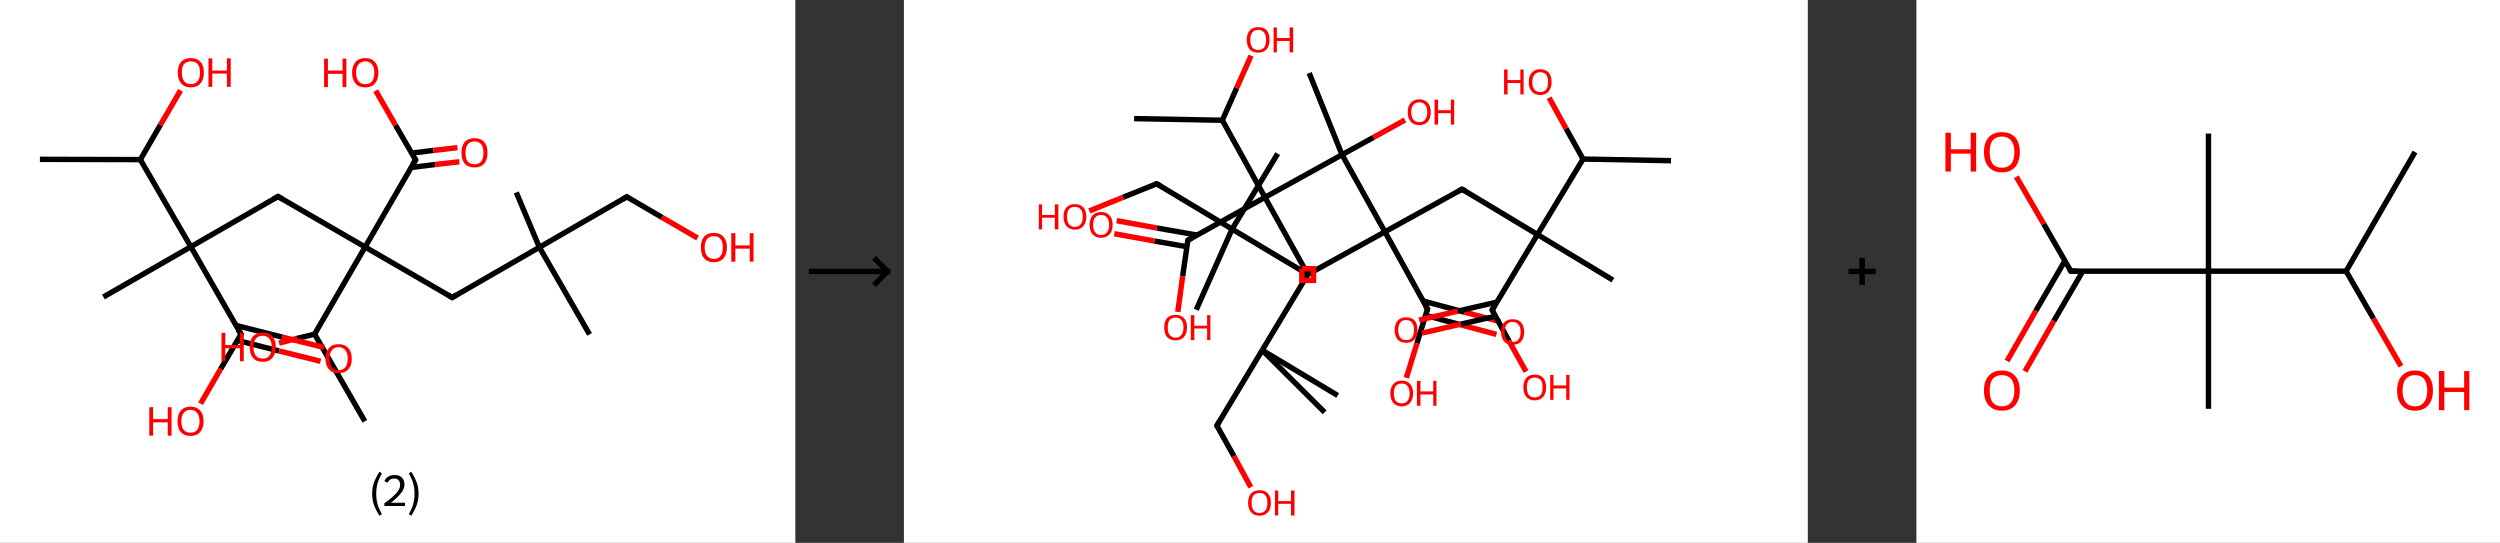 <?xml version='1.0' encoding='ASCII' standalone='yes'?>
<svg xmlns="http://www.w3.org/2000/svg" xmlns:xlink="http://www.w3.org/1999/xlink" version="1.1" width="921.0px" viewBox="0 0 921.0 200.0" height="200.0px">
  <rect x="0" y="0" width="921.0" height="200.0" fill="#333333" stroke="none"/>
  <g>
    <g transform="translate(0, 0) scale(1 1) "><!-- END OF HEADER -->
<rect style="opacity:1.0;fill:#FFFFFF;stroke:none" width="293.0" height="200.0" x="0.0" y="0.0"> </rect>
<path class="bond-0 atom-0 atom-1" d="M 14.7,58.7 L 51.7,58.8" style="fill:none;fill-rule:evenodd;stroke:#000000;stroke-width:2.0px;stroke-linecap:butt;stroke-linejoin:miter;stroke-opacity:1"/>
<path class="bond-1 atom-1 atom-2" d="M 51.7,58.8 L 59.1,46.0" style="fill:none;fill-rule:evenodd;stroke:#000000;stroke-width:2.0px;stroke-linecap:butt;stroke-linejoin:miter;stroke-opacity:1"/>
<path class="bond-1 atom-1 atom-2" d="M 59.1,46.0 L 66.5,33.3" style="fill:none;fill-rule:evenodd;stroke:#FF0000;stroke-width:2.0px;stroke-linecap:butt;stroke-linejoin:miter;stroke-opacity:1"/>
<path class="bond-2 atom-1 atom-3" d="M 51.7,58.8 L 70.3,90.9" style="fill:none;fill-rule:evenodd;stroke:#000000;stroke-width:2.0px;stroke-linecap:butt;stroke-linejoin:miter;stroke-opacity:1"/>
<path class="bond-3 atom-3 atom-4" d="M 70.3,90.9 L 38.1,109.4" style="fill:none;fill-rule:evenodd;stroke:#000000;stroke-width:2.0px;stroke-linecap:butt;stroke-linejoin:miter;stroke-opacity:1"/>
<path class="bond-4 atom-3 atom-5" d="M 70.3,90.9 L 102.4,72.4" style="fill:none;fill-rule:evenodd;stroke:#000000;stroke-width:2.0px;stroke-linecap:butt;stroke-linejoin:miter;stroke-opacity:1"/>
<path class="bond-5 atom-5 atom-6" d="M 102.4,72.4 L 134.5,91.0" style="fill:none;fill-rule:evenodd;stroke:#000000;stroke-width:2.0px;stroke-linecap:butt;stroke-linejoin:miter;stroke-opacity:1"/>
<path class="bond-6 atom-6 atom-7" d="M 134.5,91.0 L 166.6,109.6" style="fill:none;fill-rule:evenodd;stroke:#000000;stroke-width:2.0px;stroke-linecap:butt;stroke-linejoin:miter;stroke-opacity:1"/>
<path class="bond-7 atom-7 atom-8" d="M 166.6,109.6 L 198.7,91.1" style="fill:none;fill-rule:evenodd;stroke:#000000;stroke-width:2.0px;stroke-linecap:butt;stroke-linejoin:miter;stroke-opacity:1"/>
<path class="bond-8 atom-8 atom-9" d="M 198.7,91.1 L 190.2,70.9" style="fill:none;fill-rule:evenodd;stroke:#000000;stroke-width:2.0px;stroke-linecap:butt;stroke-linejoin:miter;stroke-opacity:1"/>
<path class="bond-9 atom-8 atom-10" d="M 198.7,91.1 L 217.2,123.2" style="fill:none;fill-rule:evenodd;stroke:#000000;stroke-width:2.0px;stroke-linecap:butt;stroke-linejoin:miter;stroke-opacity:1"/>
<path class="bond-10 atom-8 atom-11" d="M 198.7,91.1 L 230.9,72.5" style="fill:none;fill-rule:evenodd;stroke:#000000;stroke-width:2.0px;stroke-linecap:butt;stroke-linejoin:miter;stroke-opacity:1"/>
<path class="bond-11 atom-11 atom-12" d="M 230.9,72.5 L 243.9,80.1" style="fill:none;fill-rule:evenodd;stroke:#000000;stroke-width:2.0px;stroke-linecap:butt;stroke-linejoin:miter;stroke-opacity:1"/>
<path class="bond-11 atom-11 atom-12" d="M 243.9,80.1 L 257.0,87.7" style="fill:none;fill-rule:evenodd;stroke:#FF0000;stroke-width:2.0px;stroke-linecap:butt;stroke-linejoin:miter;stroke-opacity:1"/>
<path class="bond-12 atom-6 atom-13" d="M 134.5,91.0 L 153.1,58.9" style="fill:none;fill-rule:evenodd;stroke:#000000;stroke-width:2.0px;stroke-linecap:butt;stroke-linejoin:miter;stroke-opacity:1"/>
<path class="bond-13 atom-13 atom-14" d="M 151.4,61.7 L 160.3,60.6" style="fill:none;fill-rule:evenodd;stroke:#000000;stroke-width:2.0px;stroke-linecap:butt;stroke-linejoin:miter;stroke-opacity:1"/>
<path class="bond-13 atom-13 atom-14" d="M 160.3,60.6 L 169.2,59.6" style="fill:none;fill-rule:evenodd;stroke:#FF0000;stroke-width:2.0px;stroke-linecap:butt;stroke-linejoin:miter;stroke-opacity:1"/>
<path class="bond-13 atom-13 atom-14" d="M 151.7,56.4 L 159.7,55.4" style="fill:none;fill-rule:evenodd;stroke:#000000;stroke-width:2.0px;stroke-linecap:butt;stroke-linejoin:miter;stroke-opacity:1"/>
<path class="bond-13 atom-13 atom-14" d="M 159.7,55.4 L 168.5,54.4" style="fill:none;fill-rule:evenodd;stroke:#FF0000;stroke-width:2.0px;stroke-linecap:butt;stroke-linejoin:miter;stroke-opacity:1"/>
<path class="bond-14 atom-13 atom-15" d="M 153.1,58.9 L 145.7,46.1" style="fill:none;fill-rule:evenodd;stroke:#000000;stroke-width:2.0px;stroke-linecap:butt;stroke-linejoin:miter;stroke-opacity:1"/>
<path class="bond-14 atom-13 atom-15" d="M 145.7,46.1 L 138.4,33.4" style="fill:none;fill-rule:evenodd;stroke:#FF0000;stroke-width:2.0px;stroke-linecap:butt;stroke-linejoin:miter;stroke-opacity:1"/>
<path class="bond-15 atom-6 atom-16" d="M 134.5,91.0 L 115.9,123.1" style="fill:none;fill-rule:evenodd;stroke:#000000;stroke-width:2.0px;stroke-linecap:butt;stroke-linejoin:miter;stroke-opacity:1"/>
<path class="bond-16 atom-16 atom-17" d="M 115.9,123.1 L 134.4,155.2" style="fill:none;fill-rule:evenodd;stroke:#000000;stroke-width:2.0px;stroke-linecap:butt;stroke-linejoin:miter;stroke-opacity:1"/>
<path class="bond-17 atom-16 atom-18" d="M 115.9,123.1 L 109.3,124.7" style="fill:none;fill-rule:evenodd;stroke:#000000;stroke-width:2.0px;stroke-linecap:butt;stroke-linejoin:miter;stroke-opacity:1"/>
<path class="bond-17 atom-16 atom-18" d="M 109.3,124.7 L 102.8,126.4" style="fill:none;fill-rule:evenodd;stroke:#FF0000;stroke-width:2.0px;stroke-linecap:butt;stroke-linejoin:miter;stroke-opacity:1"/>
<path class="bond-18 atom-3 atom-19" d="M 70.3,90.9 L 88.8,123.1" style="fill:none;fill-rule:evenodd;stroke:#000000;stroke-width:2.0px;stroke-linecap:butt;stroke-linejoin:miter;stroke-opacity:1"/>
<path class="bond-19 atom-19 atom-20" d="M 87.4,125.4 L 102.8,129.3" style="fill:none;fill-rule:evenodd;stroke:#000000;stroke-width:2.0px;stroke-linecap:butt;stroke-linejoin:miter;stroke-opacity:1"/>
<path class="bond-19 atom-19 atom-20" d="M 102.8,129.3 L 118.1,133.1" style="fill:none;fill-rule:evenodd;stroke:#FF0000;stroke-width:2.0px;stroke-linecap:butt;stroke-linejoin:miter;stroke-opacity:1"/>
<path class="bond-19 atom-19 atom-20" d="M 87.0,119.9 L 104.0,124.2" style="fill:none;fill-rule:evenodd;stroke:#000000;stroke-width:2.0px;stroke-linecap:butt;stroke-linejoin:miter;stroke-opacity:1"/>
<path class="bond-19 atom-19 atom-20" d="M 104.0,124.2 L 119.4,128.0" style="fill:none;fill-rule:evenodd;stroke:#FF0000;stroke-width:2.0px;stroke-linecap:butt;stroke-linejoin:miter;stroke-opacity:1"/>
<path class="bond-20 atom-19 atom-21" d="M 88.8,123.1 L 81.3,135.9" style="fill:none;fill-rule:evenodd;stroke:#000000;stroke-width:2.0px;stroke-linecap:butt;stroke-linejoin:miter;stroke-opacity:1"/>
<path class="bond-20 atom-19 atom-21" d="M 81.3,135.9 L 73.9,148.7" style="fill:none;fill-rule:evenodd;stroke:#FF0000;stroke-width:2.0px;stroke-linecap:butt;stroke-linejoin:miter;stroke-opacity:1"/>
<path d="M 100.8,73.3 L 102.4,72.4 L 104.0,73.3" style="fill:none;stroke:#000000;stroke-width:2.0px;stroke-linecap:butt;stroke-linejoin:miter;stroke-opacity:1;"/>
<path d="M 165.0,108.6 L 166.6,109.6 L 168.2,108.6" style="fill:none;stroke:#000000;stroke-width:2.0px;stroke-linecap:butt;stroke-linejoin:miter;stroke-opacity:1;"/>
<path d="M 229.3,73.5 L 230.9,72.5 L 231.5,72.9" style="fill:none;stroke:#000000;stroke-width:2.0px;stroke-linecap:butt;stroke-linejoin:miter;stroke-opacity:1;"/>
<path d="M 152.1,60.5 L 153.1,58.9 L 152.7,58.2" style="fill:none;stroke:#000000;stroke-width:2.0px;stroke-linecap:butt;stroke-linejoin:miter;stroke-opacity:1;"/>
<path d="M 87.8,121.5 L 88.8,123.1 L 88.4,123.7" style="fill:none;stroke:#000000;stroke-width:2.0px;stroke-linecap:butt;stroke-linejoin:miter;stroke-opacity:1;"/>
<path class="atom-2" d="M 65.5 26.7 Q 65.5 24.2, 66.7 22.8 Q 68.0 21.4, 70.3 21.4 Q 72.6 21.4, 73.9 22.8 Q 75.1 24.2, 75.1 26.7 Q 75.1 29.3, 73.9 30.7 Q 72.6 32.2, 70.3 32.2 Q 68.0 32.2, 66.7 30.7 Q 65.5 29.3, 65.5 26.7 M 70.3 31.0 Q 71.9 31.0, 72.8 29.9 Q 73.7 28.8, 73.7 26.7 Q 73.7 24.6, 72.8 23.6 Q 71.9 22.6, 70.3 22.6 Q 68.7 22.6, 67.8 23.6 Q 67.0 24.6, 67.0 26.7 Q 67.0 28.8, 67.8 29.9 Q 68.7 31.0, 70.3 31.0 " fill="#FF0000"/>
<path class="atom-2" d="M 76.8 21.5 L 78.2 21.5 L 78.2 26.0 L 83.6 26.0 L 83.6 21.5 L 85.0 21.5 L 85.0 32.0 L 83.6 32.0 L 83.6 27.1 L 78.2 27.1 L 78.2 32.0 L 76.8 32.0 L 76.8 21.5 " fill="#FF0000"/>
<path class="atom-12" d="M 258.2 91.1 Q 258.2 88.6, 259.4 87.2 Q 260.6 85.8, 263.0 85.8 Q 265.3 85.8, 266.5 87.2 Q 267.8 88.6, 267.8 91.1 Q 267.8 93.7, 266.5 95.2 Q 265.3 96.6, 263.0 96.6 Q 260.7 96.6, 259.4 95.2 Q 258.2 93.7, 258.2 91.1 M 263.0 95.4 Q 264.6 95.4, 265.4 94.3 Q 266.3 93.3, 266.3 91.1 Q 266.3 89.1, 265.4 88.0 Q 264.6 87.0, 263.0 87.0 Q 261.4 87.0, 260.5 88.0 Q 259.6 89.1, 259.6 91.1 Q 259.6 93.3, 260.5 94.3 Q 261.4 95.4, 263.0 95.4 " fill="#FF0000"/>
<path class="atom-12" d="M 269.4 85.9 L 270.9 85.9 L 270.9 90.4 L 276.2 90.4 L 276.2 85.9 L 277.6 85.9 L 277.6 96.4 L 276.2 96.4 L 276.2 91.6 L 270.9 91.6 L 270.9 96.4 L 269.4 96.4 L 269.4 85.9 " fill="#FF0000"/>
<path class="atom-14" d="M 170.0 56.3 Q 170.0 53.7, 171.2 52.3 Q 172.5 50.9, 174.8 50.9 Q 177.1 50.9, 178.4 52.3 Q 179.6 53.7, 179.6 56.3 Q 179.6 58.8, 178.4 60.3 Q 177.1 61.7, 174.8 61.7 Q 172.5 61.7, 171.2 60.3 Q 170.0 58.8, 170.0 56.3 M 174.8 60.5 Q 176.4 60.5, 177.3 59.5 Q 178.1 58.4, 178.1 56.3 Q 178.1 54.2, 177.3 53.2 Q 176.4 52.1, 174.8 52.1 Q 173.2 52.1, 172.3 53.2 Q 171.5 54.2, 171.5 56.3 Q 171.5 58.4, 172.3 59.5 Q 173.2 60.5, 174.8 60.5 " fill="#FF0000"/>
<path class="atom-15" d="M 119.4 21.6 L 120.8 21.6 L 120.8 26.0 L 126.2 26.0 L 126.2 21.6 L 127.6 21.6 L 127.6 32.1 L 126.2 32.1 L 126.2 27.2 L 120.8 27.2 L 120.8 32.1 L 119.4 32.1 L 119.4 21.6 " fill="#FF0000"/>
<path class="atom-15" d="M 129.7 26.8 Q 129.7 24.3, 131.0 22.8 Q 132.2 21.4, 134.6 21.4 Q 136.9 21.4, 138.1 22.8 Q 139.4 24.3, 139.4 26.8 Q 139.4 29.3, 138.1 30.8 Q 136.9 32.2, 134.6 32.2 Q 132.2 32.2, 131.0 30.8 Q 129.7 29.3, 129.7 26.8 M 134.6 31.0 Q 136.2 31.0, 137.0 30.0 Q 137.9 28.9, 137.9 26.8 Q 137.9 24.7, 137.0 23.7 Q 136.2 22.6, 134.6 22.6 Q 133.0 22.6, 132.1 23.7 Q 131.2 24.7, 131.2 26.8 Q 131.2 28.9, 132.1 30.0 Q 133.0 31.0, 134.6 31.0 " fill="#FF0000"/>
<path class="atom-18" d="M 81.6 122.6 L 83.0 122.6 L 83.0 127.1 L 88.4 127.1 L 88.4 122.6 L 89.8 122.6 L 89.8 133.1 L 88.4 133.1 L 88.4 128.3 L 83.0 128.3 L 83.0 133.1 L 81.6 133.1 L 81.6 122.6 " fill="#FF0000"/>
<path class="atom-18" d="M 92.0 127.9 Q 92.0 125.3, 93.2 123.9 Q 94.5 122.5, 96.8 122.5 Q 99.1 122.5, 100.4 123.9 Q 101.6 125.3, 101.6 127.9 Q 101.6 130.4, 100.3 131.9 Q 99.1 133.3, 96.8 133.3 Q 94.5 133.3, 93.2 131.9 Q 92.0 130.4, 92.0 127.9 M 96.8 132.1 Q 98.4 132.1, 99.2 131.1 Q 100.1 130.0, 100.1 127.9 Q 100.1 125.8, 99.2 124.8 Q 98.4 123.7, 96.8 123.7 Q 95.2 123.7, 94.3 124.7 Q 93.4 125.8, 93.4 127.9 Q 93.4 130.0, 94.3 131.1 Q 95.2 132.1, 96.8 132.1 " fill="#FF0000"/>
<path class="atom-20" d="M 119.9 132.1 Q 119.9 129.6, 121.2 128.2 Q 122.4 126.8, 124.7 126.8 Q 127.1 126.8, 128.3 128.2 Q 129.6 129.6, 129.6 132.1 Q 129.6 134.7, 128.3 136.1 Q 127.0 137.5, 124.7 137.5 Q 122.4 137.5, 121.2 136.1 Q 119.9 134.7, 119.9 132.1 M 124.7 136.4 Q 126.3 136.4, 127.2 135.3 Q 128.1 134.2, 128.1 132.1 Q 128.1 130.0, 127.2 129.0 Q 126.3 127.9, 124.7 127.9 Q 123.1 127.9, 122.3 129.0 Q 121.4 130.0, 121.4 132.1 Q 121.4 134.2, 122.3 135.3 Q 123.1 136.4, 124.7 136.4 " fill="#FF0000"/>
<path class="atom-21" d="M 55.0 150.0 L 56.4 150.0 L 56.4 154.4 L 61.8 154.4 L 61.8 150.0 L 63.2 150.0 L 63.2 160.5 L 61.8 160.5 L 61.8 155.6 L 56.4 155.6 L 56.4 160.5 L 55.0 160.5 L 55.0 150.0 " fill="#FF0000"/>
<path class="atom-21" d="M 65.4 155.2 Q 65.4 152.7, 66.6 151.3 Q 67.9 149.8, 70.2 149.8 Q 72.5 149.8, 73.8 151.3 Q 75.0 152.7, 75.0 155.2 Q 75.0 157.7, 73.7 159.2 Q 72.5 160.6, 70.2 160.6 Q 67.9 160.6, 66.6 159.2 Q 65.4 157.8, 65.4 155.2 M 70.2 159.4 Q 71.8 159.4, 72.6 158.4 Q 73.5 157.3, 73.5 155.2 Q 73.5 153.1, 72.6 152.1 Q 71.8 151.0, 70.2 151.0 Q 68.6 151.0, 67.7 152.1 Q 66.8 153.1, 66.8 155.2 Q 66.8 157.3, 67.7 158.4 Q 68.6 159.4, 70.2 159.4 " fill="#FF0000"/>
<path class="legend" d="M 137.1 181.9 Q 137.1 179.6, 137.8 177.7 Q 138.5 175.8, 139.8 173.8 L 140.7 174.4 Q 139.6 176.3, 139.1 178.0 Q 138.6 179.7, 138.6 181.9 Q 138.6 184.0, 139.1 185.8 Q 139.6 187.5, 140.7 189.4 L 139.8 190.0 Q 138.5 188.0, 137.8 186.1 Q 137.1 184.2, 137.1 181.9 " fill="#000000"/>
<path class="legend" d="M 141.6 177.3 Q 142.0 176.2, 143.0 175.6 Q 144.0 175.0, 145.4 175.0 Q 147.1 175.0, 148.0 175.9 Q 149.0 176.8, 149.0 178.5 Q 149.0 180.2, 147.7 181.7 Q 146.5 183.3, 144.0 185.2 L 149.2 185.2 L 149.2 186.4 L 141.6 186.4 L 141.6 185.4 Q 143.7 183.9, 144.9 182.8 Q 146.2 181.6, 146.8 180.6 Q 147.4 179.6, 147.4 178.6 Q 147.4 177.5, 146.8 176.9 Q 146.3 176.3, 145.4 176.3 Q 144.4 176.3, 143.8 176.6 Q 143.2 177.0, 142.8 177.8 L 141.6 177.3 " fill="#000000"/>
<path class="legend" d="M 154.2 181.9 Q 154.2 184.2, 153.5 186.1 Q 152.8 188.0, 151.5 190.0 L 150.6 189.4 Q 151.7 187.5, 152.2 185.8 Q 152.7 184.0, 152.7 181.9 Q 152.7 179.7, 152.2 178.0 Q 151.7 176.3, 150.6 174.4 L 151.5 173.8 Q 152.8 175.8, 153.5 177.7 Q 154.2 179.6, 154.2 181.9 " fill="#000000"/>
</g>
    <g transform="translate(293.0, 0) scale(1 1) "><line x1="5" y1="100" x2="35" y2="100" style="stroke:rgb(0,0,0);stroke-width:2"/>
  <line x1="34" y1="100" x2="29" y2="95" style="stroke:rgb(0,0,0);stroke-width:2"/>
  <line x1="34" y1="100" x2="29" y2="105" style="stroke:rgb(0,0,0);stroke-width:2"/>
</g>
    <g transform="translate(333.0, 0) scale(1 1) "><!-- END OF HEADER -->
<rect style="opacity:1.0;fill:#FFFFFF;stroke:none" width="333.0" height="200.0" x="0.0" y="0.0"> </rect>
<path class="bond-0 atom-0 atom-1" d="M 282.6,59.2 L 250.2,58.6" style="fill:none;fill-rule:evenodd;stroke:#000000;stroke-width:2.0px;stroke-linecap:butt;stroke-linejoin:miter;stroke-opacity:1"/>
<path class="bond-1 atom-1 atom-2" d="M 250.2,58.6 L 243.9,47.3" style="fill:none;fill-rule:evenodd;stroke:#000000;stroke-width:2.0px;stroke-linecap:butt;stroke-linejoin:miter;stroke-opacity:1"/>
<path class="bond-1 atom-1 atom-2" d="M 243.9,47.3 L 237.7,36.0" style="fill:none;fill-rule:evenodd;stroke:#FF0000;stroke-width:2.0px;stroke-linecap:butt;stroke-linejoin:miter;stroke-opacity:1"/>
<path class="bond-2 atom-1 atom-3" d="M 250.2,58.6 L 233.4,86.4" style="fill:none;fill-rule:evenodd;stroke:#000000;stroke-width:2.0px;stroke-linecap:butt;stroke-linejoin:miter;stroke-opacity:1"/>
<path class="bond-3 atom-3 atom-4" d="M 233.4,86.4 L 261.2,103.2" style="fill:none;fill-rule:evenodd;stroke:#000000;stroke-width:2.0px;stroke-linecap:butt;stroke-linejoin:miter;stroke-opacity:1"/>
<path class="bond-4 atom-3 atom-5" d="M 233.4,86.4 L 205.6,69.7" style="fill:none;fill-rule:evenodd;stroke:#000000;stroke-width:2.0px;stroke-linecap:butt;stroke-linejoin:miter;stroke-opacity:1"/>
<path class="bond-5 atom-5 atom-6" d="M 205.6,69.7 L 177.2,85.4" style="fill:none;fill-rule:evenodd;stroke:#000000;stroke-width:2.0px;stroke-linecap:butt;stroke-linejoin:miter;stroke-opacity:1"/>
<path class="bond-6 atom-6 atom-7" d="M 177.2,85.4 L 148.8,101.1" style="fill:none;fill-rule:evenodd;stroke:#000000;stroke-width:2.0px;stroke-linecap:butt;stroke-linejoin:miter;stroke-opacity:1"/>
<path class="bond-7 atom-7 atom-8" d="M 148.8,101.1 L 120.9,84.4" style="fill:none;fill-rule:evenodd;stroke:#000000;stroke-width:2.0px;stroke-linecap:butt;stroke-linejoin:miter;stroke-opacity:1"/>
<path class="bond-8 atom-8 atom-9" d="M 120.9,84.4 L 137.7,56.6" style="fill:none;fill-rule:evenodd;stroke:#000000;stroke-width:2.0px;stroke-linecap:butt;stroke-linejoin:miter;stroke-opacity:1"/>
<path class="bond-9 atom-8 atom-10" d="M 120.9,84.4 L 107.7,114.1" style="fill:none;fill-rule:evenodd;stroke:#000000;stroke-width:2.0px;stroke-linecap:butt;stroke-linejoin:miter;stroke-opacity:1"/>
<path class="bond-10 atom-8 atom-11" d="M 120.9,84.4 L 93.1,67.7" style="fill:none;fill-rule:evenodd;stroke:#000000;stroke-width:2.0px;stroke-linecap:butt;stroke-linejoin:miter;stroke-opacity:1"/>
<path class="bond-11 atom-11 atom-12" d="M 93.1,67.7 L 80.7,72.7" style="fill:none;fill-rule:evenodd;stroke:#000000;stroke-width:2.0px;stroke-linecap:butt;stroke-linejoin:miter;stroke-opacity:1"/>
<path class="bond-11 atom-11 atom-12" d="M 80.7,72.7 L 68.3,77.7" style="fill:none;fill-rule:evenodd;stroke:#FF0000;stroke-width:2.0px;stroke-linecap:butt;stroke-linejoin:miter;stroke-opacity:1"/>
<path class="bond-12 atom-6 atom-13" d="M 177.2,85.4 L 192.9,113.8" style="fill:none;fill-rule:evenodd;stroke:#000000;stroke-width:2.0px;stroke-linecap:butt;stroke-linejoin:miter;stroke-opacity:1"/>
<path class="bond-13 atom-13 atom-14" d="M 192.2,116.2 L 205.3,119.7" style="fill:none;fill-rule:evenodd;stroke:#000000;stroke-width:2.0px;stroke-linecap:butt;stroke-linejoin:miter;stroke-opacity:1"/>
<path class="bond-13 atom-13 atom-14" d="M 205.3,119.7 L 218.3,123.2" style="fill:none;fill-rule:evenodd;stroke:#FF0000;stroke-width:2.0px;stroke-linecap:butt;stroke-linejoin:miter;stroke-opacity:1"/>
<path class="bond-13 atom-13 atom-14" d="M 191.3,110.9 L 206.5,115.0" style="fill:none;fill-rule:evenodd;stroke:#000000;stroke-width:2.0px;stroke-linecap:butt;stroke-linejoin:miter;stroke-opacity:1"/>
<path class="bond-13 atom-13 atom-14" d="M 206.5,115.0 L 219.6,118.5" style="fill:none;fill-rule:evenodd;stroke:#FF0000;stroke-width:2.0px;stroke-linecap:butt;stroke-linejoin:miter;stroke-opacity:1"/>
<path class="bond-14 atom-13 atom-15" d="M 192.9,113.8 L 189.0,126.5" style="fill:none;fill-rule:evenodd;stroke:#000000;stroke-width:2.0px;stroke-linecap:butt;stroke-linejoin:miter;stroke-opacity:1"/>
<path class="bond-14 atom-13 atom-15" d="M 189.0,126.5 L 185.1,139.2" style="fill:none;fill-rule:evenodd;stroke:#FF0000;stroke-width:2.0px;stroke-linecap:butt;stroke-linejoin:miter;stroke-opacity:1"/>
<path class="bond-15 atom-6 atom-16" d="M 177.2,85.4 L 161.4,57.0" style="fill:none;fill-rule:evenodd;stroke:#000000;stroke-width:2.0px;stroke-linecap:butt;stroke-linejoin:miter;stroke-opacity:1"/>
<path class="bond-16 atom-16 atom-17" d="M 161.4,57.0 L 149.3,26.9" style="fill:none;fill-rule:evenodd;stroke:#000000;stroke-width:2.0px;stroke-linecap:butt;stroke-linejoin:miter;stroke-opacity:1"/>
<path class="bond-17 atom-16 atom-18" d="M 161.4,57.0 L 173.0,50.6" style="fill:none;fill-rule:evenodd;stroke:#000000;stroke-width:2.0px;stroke-linecap:butt;stroke-linejoin:miter;stroke-opacity:1"/>
<path class="bond-17 atom-16 atom-18" d="M 173.0,50.6 L 184.6,44.2" style="fill:none;fill-rule:evenodd;stroke:#FF0000;stroke-width:2.0px;stroke-linecap:butt;stroke-linejoin:miter;stroke-opacity:1"/>
<path class="bond-18 atom-16 atom-19" d="M 161.4,57.0 L 133.0,72.7" style="fill:none;fill-rule:evenodd;stroke:#000000;stroke-width:2.0px;stroke-linecap:butt;stroke-linejoin:miter;stroke-opacity:1"/>
<path class="bond-19 atom-19 atom-20" d="M 133.0,72.7 L 148.8,101.1" style="fill:none;fill-rule:evenodd;stroke:#000000;stroke-width:2.0px;stroke-linecap:butt;stroke-linejoin:miter;stroke-opacity:1"/>
<path class="bond-20 atom-20 atom-21" d="M 148.8,101.1 L 132.0,129.0" style="fill:none;fill-rule:evenodd;stroke:#000000;stroke-width:2.0px;stroke-linecap:butt;stroke-linejoin:miter;stroke-opacity:1"/>
<path class="bond-21 atom-21 atom-22" d="M 132.0,129.0 L 155.0,151.9" style="fill:none;fill-rule:evenodd;stroke:#000000;stroke-width:2.0px;stroke-linecap:butt;stroke-linejoin:miter;stroke-opacity:1"/>
<path class="bond-22 atom-21 atom-23" d="M 132.0,129.0 L 159.8,145.7" style="fill:none;fill-rule:evenodd;stroke:#000000;stroke-width:2.0px;stroke-linecap:butt;stroke-linejoin:miter;stroke-opacity:1"/>
<path class="bond-23 atom-21 atom-24" d="M 132.0,129.0 L 115.3,156.8" style="fill:none;fill-rule:evenodd;stroke:#000000;stroke-width:2.0px;stroke-linecap:butt;stroke-linejoin:miter;stroke-opacity:1"/>
<path class="bond-24 atom-24 atom-25" d="M 115.3,156.8 L 121.6,168.1" style="fill:none;fill-rule:evenodd;stroke:#000000;stroke-width:2.0px;stroke-linecap:butt;stroke-linejoin:miter;stroke-opacity:1"/>
<path class="bond-24 atom-24 atom-25" d="M 121.6,168.1 L 127.8,179.5" style="fill:none;fill-rule:evenodd;stroke:#FF0000;stroke-width:2.0px;stroke-linecap:butt;stroke-linejoin:miter;stroke-opacity:1"/>
<path class="bond-25 atom-19 atom-26" d="M 133.0,72.7 L 104.6,88.5" style="fill:none;fill-rule:evenodd;stroke:#000000;stroke-width:2.0px;stroke-linecap:butt;stroke-linejoin:miter;stroke-opacity:1"/>
<path class="bond-26 atom-26 atom-27" d="M 108.0,86.6 L 93.2,84.0" style="fill:none;fill-rule:evenodd;stroke:#000000;stroke-width:2.0px;stroke-linecap:butt;stroke-linejoin:miter;stroke-opacity:1"/>
<path class="bond-26 atom-26 atom-27" d="M 93.2,84.0 L 78.4,81.3" style="fill:none;fill-rule:evenodd;stroke:#FF0000;stroke-width:2.0px;stroke-linecap:butt;stroke-linejoin:miter;stroke-opacity:1"/>
<path class="bond-26 atom-26 atom-27" d="M 104.3,90.9 L 92.3,88.8" style="fill:none;fill-rule:evenodd;stroke:#000000;stroke-width:2.0px;stroke-linecap:butt;stroke-linejoin:miter;stroke-opacity:1"/>
<path class="bond-26 atom-26 atom-27" d="M 92.3,88.8 L 77.5,86.1" style="fill:none;fill-rule:evenodd;stroke:#FF0000;stroke-width:2.0px;stroke-linecap:butt;stroke-linejoin:miter;stroke-opacity:1"/>
<path class="bond-27 atom-26 atom-28" d="M 104.6,88.5 L 102.7,101.7" style="fill:none;fill-rule:evenodd;stroke:#000000;stroke-width:2.0px;stroke-linecap:butt;stroke-linejoin:miter;stroke-opacity:1"/>
<path class="bond-27 atom-26 atom-28" d="M 102.7,101.7 L 100.9,114.9" style="fill:none;fill-rule:evenodd;stroke:#FF0000;stroke-width:2.0px;stroke-linecap:butt;stroke-linejoin:miter;stroke-opacity:1"/>
<path class="bond-28 atom-19 atom-29" d="M 133.0,72.7 L 117.3,44.3" style="fill:none;fill-rule:evenodd;stroke:#000000;stroke-width:2.0px;stroke-linecap:butt;stroke-linejoin:miter;stroke-opacity:1"/>
<path class="bond-29 atom-29 atom-30" d="M 117.3,44.3 L 84.8,43.7" style="fill:none;fill-rule:evenodd;stroke:#000000;stroke-width:2.0px;stroke-linecap:butt;stroke-linejoin:miter;stroke-opacity:1"/>
<path class="bond-30 atom-29 atom-31" d="M 117.3,44.3 L 122.6,32.4" style="fill:none;fill-rule:evenodd;stroke:#000000;stroke-width:2.0px;stroke-linecap:butt;stroke-linejoin:miter;stroke-opacity:1"/>
<path class="bond-30 atom-29 atom-31" d="M 122.6,32.4 L 127.9,20.5" style="fill:none;fill-rule:evenodd;stroke:#FF0000;stroke-width:2.0px;stroke-linecap:butt;stroke-linejoin:miter;stroke-opacity:1"/>
<path class="bond-31 atom-3 atom-32" d="M 233.4,86.4 L 216.7,114.2" style="fill:none;fill-rule:evenodd;stroke:#000000;stroke-width:2.0px;stroke-linecap:butt;stroke-linejoin:miter;stroke-opacity:1"/>
<path class="bond-32 atom-32 atom-33" d="M 218.4,111.3 L 204.1,114.6" style="fill:none;fill-rule:evenodd;stroke:#000000;stroke-width:2.0px;stroke-linecap:butt;stroke-linejoin:miter;stroke-opacity:1"/>
<path class="bond-32 atom-32 atom-33" d="M 204.1,114.6 L 189.8,117.9" style="fill:none;fill-rule:evenodd;stroke:#FF0000;stroke-width:2.0px;stroke-linecap:butt;stroke-linejoin:miter;stroke-opacity:1"/>
<path class="bond-32 atom-32 atom-33" d="M 217.9,116.5 L 205.2,119.4" style="fill:none;fill-rule:evenodd;stroke:#000000;stroke-width:2.0px;stroke-linecap:butt;stroke-linejoin:miter;stroke-opacity:1"/>
<path class="bond-32 atom-32 atom-33" d="M 205.2,119.4 L 190.9,122.7" style="fill:none;fill-rule:evenodd;stroke:#FF0000;stroke-width:2.0px;stroke-linecap:butt;stroke-linejoin:miter;stroke-opacity:1"/>
<path class="bond-33 atom-32 atom-34" d="M 216.7,114.2 L 222.9,125.6" style="fill:none;fill-rule:evenodd;stroke:#000000;stroke-width:2.0px;stroke-linecap:butt;stroke-linejoin:miter;stroke-opacity:1"/>
<path class="bond-33 atom-32 atom-34" d="M 222.9,125.6 L 229.2,136.9" style="fill:none;fill-rule:evenodd;stroke:#FF0000;stroke-width:2.0px;stroke-linecap:butt;stroke-linejoin:miter;stroke-opacity:1"/>
<path d="M 207.0,70.5 L 205.6,69.7 L 204.2,70.5" style="fill:none;stroke:#000000;stroke-width:2.0px;stroke-linecap:butt;stroke-linejoin:miter;stroke-opacity:1;"/>
<path d="M 150.2,100.4 L 148.8,101.1 L 147.4,100.3" style="fill:none;stroke:#000000;stroke-width:2.0px;stroke-linecap:butt;stroke-linejoin:miter;stroke-opacity:1;"/>
<path d="M 94.5,68.5 L 93.1,67.7 L 92.5,67.9" style="fill:none;stroke:#000000;stroke-width:2.0px;stroke-linecap:butt;stroke-linejoin:miter;stroke-opacity:1;"/>
<path d="M 192.1,112.4 L 192.9,113.8 L 192.7,114.5" style="fill:none;stroke:#000000;stroke-width:2.0px;stroke-linecap:butt;stroke-linejoin:miter;stroke-opacity:1;"/>
<path d="M 148.0,99.7 L 148.8,101.1 L 147.9,102.5" style="fill:none;stroke:#000000;stroke-width:2.0px;stroke-linecap:butt;stroke-linejoin:miter;stroke-opacity:1;"/>
<path d="M 116.1,155.4 L 115.3,156.8 L 115.6,157.4" style="fill:none;stroke:#000000;stroke-width:2.0px;stroke-linecap:butt;stroke-linejoin:miter;stroke-opacity:1;"/>
<path d="M 106.0,87.7 L 104.6,88.5 L 104.5,89.1" style="fill:none;stroke:#000000;stroke-width:2.0px;stroke-linecap:butt;stroke-linejoin:miter;stroke-opacity:1;"/>
<path d="M 217.5,112.9 L 216.7,114.2 L 217.0,114.8" style="fill:none;stroke:#000000;stroke-width:2.0px;stroke-linecap:butt;stroke-linejoin:miter;stroke-opacity:1;"/>
<path class="atom-2" d="M 221.1 25.6 L 222.4 25.6 L 222.4 29.5 L 227.1 29.5 L 227.1 25.6 L 228.3 25.6 L 228.3 34.8 L 227.1 34.8 L 227.1 30.6 L 222.4 30.6 L 222.4 34.8 L 221.1 34.8 L 221.1 25.6 " fill="#FF0000"/>
<path class="atom-2" d="M 230.2 30.2 Q 230.2 28.0, 231.3 26.8 Q 232.4 25.5, 234.4 25.5 Q 236.5 25.5, 237.6 26.8 Q 238.6 28.0, 238.6 30.2 Q 238.6 32.4, 237.5 33.7 Q 236.4 35.0, 234.4 35.0 Q 232.4 35.0, 231.3 33.7 Q 230.2 32.5, 230.2 30.2 M 234.4 33.9 Q 235.8 33.9, 236.6 33.0 Q 237.3 32.1, 237.3 30.2 Q 237.3 28.4, 236.6 27.5 Q 235.8 26.6, 234.4 26.6 Q 233.0 26.6, 232.3 27.5 Q 231.5 28.4, 231.5 30.2 Q 231.5 32.1, 232.3 33.0 Q 233.0 33.9, 234.4 33.9 " fill="#FF0000"/>
<path class="atom-12" d="M 49.7 75.3 L 50.9 75.3 L 50.9 79.2 L 55.6 79.2 L 55.6 75.3 L 56.9 75.3 L 56.9 84.5 L 55.6 84.5 L 55.6 80.2 L 50.9 80.2 L 50.9 84.5 L 49.7 84.5 L 49.7 75.3 " fill="#FF0000"/>
<path class="atom-12" d="M 58.8 79.8 Q 58.8 77.6, 59.9 76.4 Q 60.9 75.2, 63.0 75.2 Q 65.0 75.2, 66.1 76.4 Q 67.2 77.6, 67.2 79.8 Q 67.2 82.1, 66.1 83.3 Q 65.0 84.6, 63.0 84.6 Q 61.0 84.6, 59.9 83.3 Q 58.8 82.1, 58.8 79.8 M 63.0 83.6 Q 64.4 83.6, 65.1 82.6 Q 65.9 81.7, 65.9 79.8 Q 65.9 78.0, 65.1 77.1 Q 64.4 76.2, 63.0 76.2 Q 61.6 76.2, 60.8 77.1 Q 60.1 78.0, 60.1 79.8 Q 60.1 81.7, 60.8 82.6 Q 61.6 83.6, 63.0 83.6 " fill="#FF0000"/>
<path class="atom-14" d="M 220.0 122.3 Q 220.0 120.1, 221.1 118.8 Q 222.2 117.6, 224.3 117.6 Q 226.3 117.6, 227.4 118.8 Q 228.5 120.1, 228.5 122.3 Q 228.5 124.5, 227.4 125.8 Q 226.3 127.0, 224.3 127.0 Q 222.2 127.0, 221.1 125.8 Q 220.0 124.5, 220.0 122.3 M 224.3 126.0 Q 225.7 126.0, 226.4 125.1 Q 227.2 124.1, 227.2 122.3 Q 227.2 120.5, 226.4 119.6 Q 225.7 118.6, 224.3 118.6 Q 222.9 118.6, 222.1 119.5 Q 221.3 120.5, 221.3 122.3 Q 221.3 124.1, 222.1 125.1 Q 222.9 126.0, 224.3 126.0 " fill="#FF0000"/>
<path class="atom-15" d="M 179.2 144.9 Q 179.2 142.7, 180.3 141.5 Q 181.3 140.2, 183.4 140.2 Q 185.4 140.2, 186.5 141.5 Q 187.6 142.7, 187.6 144.9 Q 187.6 147.1, 186.5 148.4 Q 185.4 149.7, 183.4 149.7 Q 181.4 149.7, 180.3 148.4 Q 179.2 147.1, 179.2 144.9 M 183.4 148.6 Q 184.8 148.6, 185.5 147.7 Q 186.3 146.7, 186.3 144.9 Q 186.3 143.1, 185.5 142.2 Q 184.8 141.3, 183.4 141.3 Q 182.0 141.3, 181.2 142.2 Q 180.5 143.1, 180.5 144.9 Q 180.5 146.8, 181.2 147.7 Q 182.0 148.6, 183.4 148.6 " fill="#FF0000"/>
<path class="atom-15" d="M 189.0 140.3 L 190.3 140.3 L 190.3 144.2 L 195.0 144.2 L 195.0 140.3 L 196.2 140.3 L 196.2 149.5 L 195.0 149.5 L 195.0 145.3 L 190.3 145.3 L 190.3 149.5 L 189.0 149.5 L 189.0 140.3 " fill="#FF0000"/>
<path class="atom-18" d="M 185.6 41.3 Q 185.6 39.1, 186.7 37.9 Q 187.8 36.6, 189.9 36.6 Q 191.9 36.6, 193.0 37.9 Q 194.1 39.1, 194.1 41.3 Q 194.1 43.5, 193.0 44.8 Q 191.9 46.1, 189.9 46.1 Q 187.8 46.1, 186.7 44.8 Q 185.6 43.5, 185.6 41.3 M 189.9 45.0 Q 191.3 45.0, 192.0 44.1 Q 192.8 43.1, 192.8 41.3 Q 192.8 39.5, 192.0 38.6 Q 191.3 37.7, 189.9 37.7 Q 188.5 37.7, 187.7 38.6 Q 186.9 39.5, 186.9 41.3 Q 186.9 43.2, 187.7 44.1 Q 188.5 45.0, 189.9 45.0 " fill="#FF0000"/>
<path class="atom-18" d="M 195.5 36.7 L 196.8 36.7 L 196.8 40.6 L 201.5 40.6 L 201.5 36.7 L 202.7 36.7 L 202.7 45.9 L 201.5 45.9 L 201.5 41.7 L 196.8 41.7 L 196.8 45.9 L 195.5 45.9 L 195.5 36.7 " fill="#FF0000"/>
<path class="atom-25" d="M 126.8 185.2 Q 126.8 183.0, 127.9 181.8 Q 129.0 180.6, 131.0 180.6 Q 133.0 180.6, 134.1 181.8 Q 135.2 183.0, 135.2 185.2 Q 135.2 187.5, 134.1 188.7 Q 133.0 190.0, 131.0 190.0 Q 129.0 190.0, 127.9 188.7 Q 126.8 187.5, 126.8 185.2 M 131.0 189.0 Q 132.4 189.0, 133.2 188.0 Q 133.9 187.1, 133.9 185.2 Q 133.9 183.4, 133.2 182.5 Q 132.4 181.6, 131.0 181.6 Q 129.6 181.6, 128.8 182.5 Q 128.1 183.4, 128.1 185.2 Q 128.1 187.1, 128.8 188.0 Q 129.6 189.0, 131.0 189.0 " fill="#FF0000"/>
<path class="atom-25" d="M 136.7 180.7 L 137.9 180.7 L 137.9 184.6 L 142.6 184.6 L 142.6 180.7 L 143.9 180.7 L 143.9 189.9 L 142.6 189.9 L 142.6 185.6 L 137.9 185.6 L 137.9 189.9 L 136.7 189.9 L 136.7 180.7 " fill="#FF0000"/>
<path class="atom-27" d="M 68.4 82.8 Q 68.4 80.6, 69.5 79.4 Q 70.6 78.1, 72.6 78.1 Q 74.7 78.1, 75.8 79.4 Q 76.9 80.6, 76.9 82.8 Q 76.9 85.1, 75.8 86.3 Q 74.6 87.6, 72.6 87.6 Q 70.6 87.6, 69.5 86.3 Q 68.4 85.1, 68.4 82.8 M 72.6 86.6 Q 74.0 86.6, 74.8 85.6 Q 75.6 84.7, 75.6 82.8 Q 75.6 81.0, 74.8 80.1 Q 74.0 79.2, 72.6 79.2 Q 71.2 79.2, 70.5 80.1 Q 69.7 81.0, 69.7 82.8 Q 69.7 84.7, 70.5 85.6 Q 71.2 86.6, 72.6 86.6 " fill="#FF0000"/>
<path class="atom-28" d="M 95.9 120.6 Q 95.9 118.4, 96.9 117.2 Q 98.0 116.0, 100.1 116.0 Q 102.1 116.0, 103.2 117.2 Q 104.3 118.4, 104.3 120.6 Q 104.3 122.9, 103.2 124.1 Q 102.1 125.4, 100.1 125.4 Q 98.0 125.4, 96.9 124.1 Q 95.9 122.9, 95.9 120.6 M 100.1 124.4 Q 101.5 124.4, 102.2 123.4 Q 103.0 122.5, 103.0 120.6 Q 103.0 118.8, 102.2 117.9 Q 101.5 117.0, 100.1 117.0 Q 98.7 117.0, 97.9 117.9 Q 97.2 118.8, 97.2 120.6 Q 97.2 122.5, 97.9 123.4 Q 98.7 124.4, 100.1 124.4 " fill="#FF0000"/>
<path class="atom-28" d="M 105.7 116.1 L 107.0 116.1 L 107.0 120.0 L 111.7 120.0 L 111.7 116.1 L 112.9 116.1 L 112.9 125.3 L 111.7 125.3 L 111.7 121.0 L 107.0 121.0 L 107.0 125.3 L 105.7 125.3 L 105.7 116.1 " fill="#FF0000"/>
<path class="atom-31" d="M 126.3 14.7 Q 126.3 12.5, 127.4 11.2 Q 128.5 10.0, 130.5 10.0 Q 132.6 10.0, 133.7 11.2 Q 134.7 12.5, 134.7 14.7 Q 134.7 16.9, 133.6 18.2 Q 132.5 19.4, 130.5 19.4 Q 128.5 19.4, 127.4 18.2 Q 126.3 16.9, 126.3 14.7 M 130.5 18.4 Q 131.9 18.4, 132.7 17.5 Q 133.4 16.5, 133.4 14.7 Q 133.4 12.9, 132.7 12.0 Q 131.9 11.0, 130.5 11.0 Q 129.1 11.0, 128.4 11.9 Q 127.6 12.9, 127.6 14.7 Q 127.6 16.5, 128.4 17.5 Q 129.1 18.4, 130.5 18.4 " fill="#FF0000"/>
<path class="atom-31" d="M 136.2 10.1 L 137.4 10.1 L 137.4 14.0 L 142.1 14.0 L 142.1 10.1 L 143.4 10.1 L 143.4 19.3 L 142.1 19.3 L 142.1 15.1 L 137.4 15.1 L 137.4 19.3 L 136.2 19.3 L 136.2 10.1 " fill="#FF0000"/>
<path class="atom-33" d="M 180.8 121.6 Q 180.8 119.4, 181.9 118.1 Q 183.0 116.9, 185.0 116.9 Q 187.1 116.9, 188.2 118.1 Q 189.2 119.4, 189.2 121.6 Q 189.2 123.8, 188.1 125.1 Q 187.0 126.3, 185.0 126.3 Q 183.0 126.3, 181.9 125.1 Q 180.8 123.8, 180.8 121.6 M 185.0 125.3 Q 186.4 125.3, 187.2 124.4 Q 187.9 123.4, 187.9 121.6 Q 187.9 119.8, 187.2 118.9 Q 186.4 117.9, 185.0 117.9 Q 183.6 117.9, 182.9 118.8 Q 182.1 119.7, 182.1 121.6 Q 182.1 123.4, 182.9 124.4 Q 183.6 125.3, 185.0 125.3 " fill="#FF0000"/>
<path class="atom-34" d="M 228.2 142.7 Q 228.2 140.5, 229.3 139.2 Q 230.4 138.0, 232.4 138.0 Q 234.4 138.0, 235.5 139.2 Q 236.6 140.5, 236.6 142.7 Q 236.6 144.9, 235.5 146.2 Q 234.4 147.5, 232.4 147.5 Q 230.4 147.5, 229.3 146.2 Q 228.2 144.9, 228.2 142.7 M 232.4 146.4 Q 233.8 146.4, 234.6 145.5 Q 235.3 144.5, 235.3 142.7 Q 235.3 140.9, 234.6 140.0 Q 233.8 139.1, 232.4 139.1 Q 231.0 139.1, 230.2 140.0 Q 229.5 140.9, 229.5 142.7 Q 229.5 144.5, 230.2 145.5 Q 231.0 146.4, 232.4 146.4 " fill="#FF0000"/>
<path class="atom-34" d="M 238.1 138.1 L 239.3 138.1 L 239.3 142.0 L 244.0 142.0 L 244.0 138.1 L 245.2 138.1 L 245.2 147.3 L 244.0 147.3 L 244.0 143.1 L 239.3 143.1 L 239.3 147.3 L 238.1 147.3 L 238.1 138.1 " fill="#FF0000"/>
<path class="atom-7" d="M 146.6,99.0 L 146.6,103.3 L 150.9,103.3 L 150.9,99.0 L 146.6,99.0" style="fill:none;stroke:#FF0000;stroke-width:2.0px;stroke-linecap:butt;stroke-linejoin:miter;stroke-opacity:1;"/>
</g>
    <g transform="translate(666.0, 0) scale(1 1) "><line x1="15" y1="100" x2="25" y2="100" style="stroke:rgb(0,0,0);stroke-width:2"/>
  <line x1="20" y1="95" x2="20" y2="105" style="stroke:rgb(0,0,0);stroke-width:2"/>
</g>
    <g transform="translate(706.0, 0) scale(1 1) "><!-- END OF HEADER -->
<rect style="opacity:1.0;fill:#FFFFFF;stroke:none" width="215.0" height="200.0" x="0.0" y="0.0"> </rect>
<path class="bond-0 atom-0 atom-1" d="M 183.7,56.0 L 158.3,99.9" style="fill:none;fill-rule:evenodd;stroke:#000000;stroke-width:2.0px;stroke-linecap:butt;stroke-linejoin:miter;stroke-opacity:1"/>
<path class="bond-1 atom-1 atom-2" d="M 158.3,99.9 L 168.4,117.4" style="fill:none;fill-rule:evenodd;stroke:#000000;stroke-width:2.0px;stroke-linecap:butt;stroke-linejoin:miter;stroke-opacity:1"/>
<path class="bond-1 atom-1 atom-2" d="M 168.4,117.4 L 178.5,134.9" style="fill:none;fill-rule:evenodd;stroke:#FF0000;stroke-width:2.0px;stroke-linecap:butt;stroke-linejoin:miter;stroke-opacity:1"/>
<path class="bond-2 atom-1 atom-3" d="M 158.3,99.9 L 107.6,99.9" style="fill:none;fill-rule:evenodd;stroke:#000000;stroke-width:2.0px;stroke-linecap:butt;stroke-linejoin:miter;stroke-opacity:1"/>
<path class="bond-3 atom-3 atom-4" d="M 107.6,99.9 L 107.6,49.2" style="fill:none;fill-rule:evenodd;stroke:#000000;stroke-width:2.0px;stroke-linecap:butt;stroke-linejoin:miter;stroke-opacity:1"/>
<path class="bond-4 atom-3 atom-5" d="M 107.6,99.9 L 107.6,150.6" style="fill:none;fill-rule:evenodd;stroke:#000000;stroke-width:2.0px;stroke-linecap:butt;stroke-linejoin:miter;stroke-opacity:1"/>
<path class="bond-5 atom-3 atom-6" d="M 107.6,99.9 L 56.9,99.9" style="fill:none;fill-rule:evenodd;stroke:#000000;stroke-width:2.0px;stroke-linecap:butt;stroke-linejoin:miter;stroke-opacity:1"/>
<path class="bond-6 atom-6 atom-7" d="M 54.7,96.1 L 44.0,114.5" style="fill:none;fill-rule:evenodd;stroke:#000000;stroke-width:2.0px;stroke-linecap:butt;stroke-linejoin:miter;stroke-opacity:1"/>
<path class="bond-6 atom-6 atom-7" d="M 44.0,114.5 L 33.4,133.0" style="fill:none;fill-rule:evenodd;stroke:#FF0000;stroke-width:2.0px;stroke-linecap:butt;stroke-linejoin:miter;stroke-opacity:1"/>
<path class="bond-6 atom-6 atom-7" d="M 61.3,99.9 L 50.6,118.3" style="fill:none;fill-rule:evenodd;stroke:#000000;stroke-width:2.0px;stroke-linecap:butt;stroke-linejoin:miter;stroke-opacity:1"/>
<path class="bond-6 atom-6 atom-7" d="M 50.6,118.3 L 40.0,136.8" style="fill:none;fill-rule:evenodd;stroke:#FF0000;stroke-width:2.0px;stroke-linecap:butt;stroke-linejoin:miter;stroke-opacity:1"/>
<path class="bond-7 atom-6 atom-8" d="M 56.9,99.9 L 46.9,82.5" style="fill:none;fill-rule:evenodd;stroke:#000000;stroke-width:2.0px;stroke-linecap:butt;stroke-linejoin:miter;stroke-opacity:1"/>
<path class="bond-7 atom-6 atom-8" d="M 46.9,82.5 L 36.8,65.1" style="fill:none;fill-rule:evenodd;stroke:#FF0000;stroke-width:2.0px;stroke-linecap:butt;stroke-linejoin:miter;stroke-opacity:1"/>
<path d="M 59.4,99.9 L 56.9,99.9 L 56.4,99.0" style="fill:none;stroke:#000000;stroke-width:2.0px;stroke-linecap:butt;stroke-linejoin:miter;stroke-opacity:1;"/>
<path class="atom-2" d="M 177.1 143.9 Q 177.1 140.4, 178.8 138.5 Q 180.5 136.5, 183.7 136.5 Q 186.9 136.5, 188.6 138.5 Q 190.3 140.4, 190.3 143.9 Q 190.3 147.3, 188.6 149.3 Q 186.8 151.3, 183.7 151.3 Q 180.5 151.3, 178.8 149.3 Q 177.1 147.4, 177.1 143.9 M 183.7 149.7 Q 185.9 149.7, 187.0 148.2 Q 188.2 146.7, 188.2 143.9 Q 188.2 141.0, 187.0 139.6 Q 185.9 138.2, 183.7 138.2 Q 181.5 138.2, 180.3 139.6 Q 179.1 141.0, 179.1 143.9 Q 179.1 146.8, 180.3 148.2 Q 181.5 149.7, 183.7 149.7 " fill="#FF0000"/>
<path class="atom-2" d="M 192.5 136.7 L 194.5 136.7 L 194.5 142.8 L 201.8 142.8 L 201.8 136.7 L 203.7 136.7 L 203.7 151.1 L 201.8 151.1 L 201.8 144.4 L 194.5 144.4 L 194.5 151.1 L 192.5 151.1 L 192.5 136.7 " fill="#FF0000"/>
<path class="atom-7" d="M 24.9 143.9 Q 24.9 140.4, 26.6 138.5 Q 28.3 136.5, 31.5 136.5 Q 34.7 136.5, 36.4 138.5 Q 38.1 140.4, 38.1 143.9 Q 38.1 147.3, 36.4 149.3 Q 34.7 151.3, 31.5 151.3 Q 28.4 151.3, 26.6 149.3 Q 24.9 147.4, 24.9 143.9 M 31.5 149.7 Q 33.7 149.7, 34.9 148.2 Q 36.1 146.7, 36.1 143.9 Q 36.1 141.0, 34.9 139.6 Q 33.7 138.2, 31.5 138.2 Q 29.3 138.2, 28.1 139.6 Q 27.0 141.0, 27.0 143.9 Q 27.0 146.8, 28.1 148.2 Q 29.3 149.7, 31.5 149.7 " fill="#FF0000"/>
<path class="atom-8" d="M 10.7 48.9 L 12.7 48.9 L 12.7 55.0 L 20.0 55.0 L 20.0 48.9 L 22.0 48.9 L 22.0 63.2 L 20.0 63.2 L 20.0 56.6 L 12.7 56.6 L 12.7 63.2 L 10.7 63.2 L 10.7 48.9 " fill="#FF0000"/>
<path class="atom-8" d="M 24.9 56.0 Q 24.9 52.6, 26.6 50.6 Q 28.3 48.7, 31.5 48.7 Q 34.7 48.7, 36.4 50.6 Q 38.1 52.6, 38.1 56.0 Q 38.1 59.5, 36.4 61.5 Q 34.7 63.5, 31.5 63.5 Q 28.4 63.5, 26.6 61.5 Q 24.9 59.5, 24.9 56.0 M 31.5 61.8 Q 33.7 61.8, 34.9 60.4 Q 36.1 58.9, 36.1 56.0 Q 36.1 53.2, 34.9 51.8 Q 33.7 50.3, 31.5 50.3 Q 29.3 50.3, 28.1 51.7 Q 27.0 53.2, 27.0 56.0 Q 27.0 58.9, 28.1 60.4 Q 29.3 61.8, 31.5 61.8 " fill="#FF0000"/>
</g>
  </g>
</svg>
